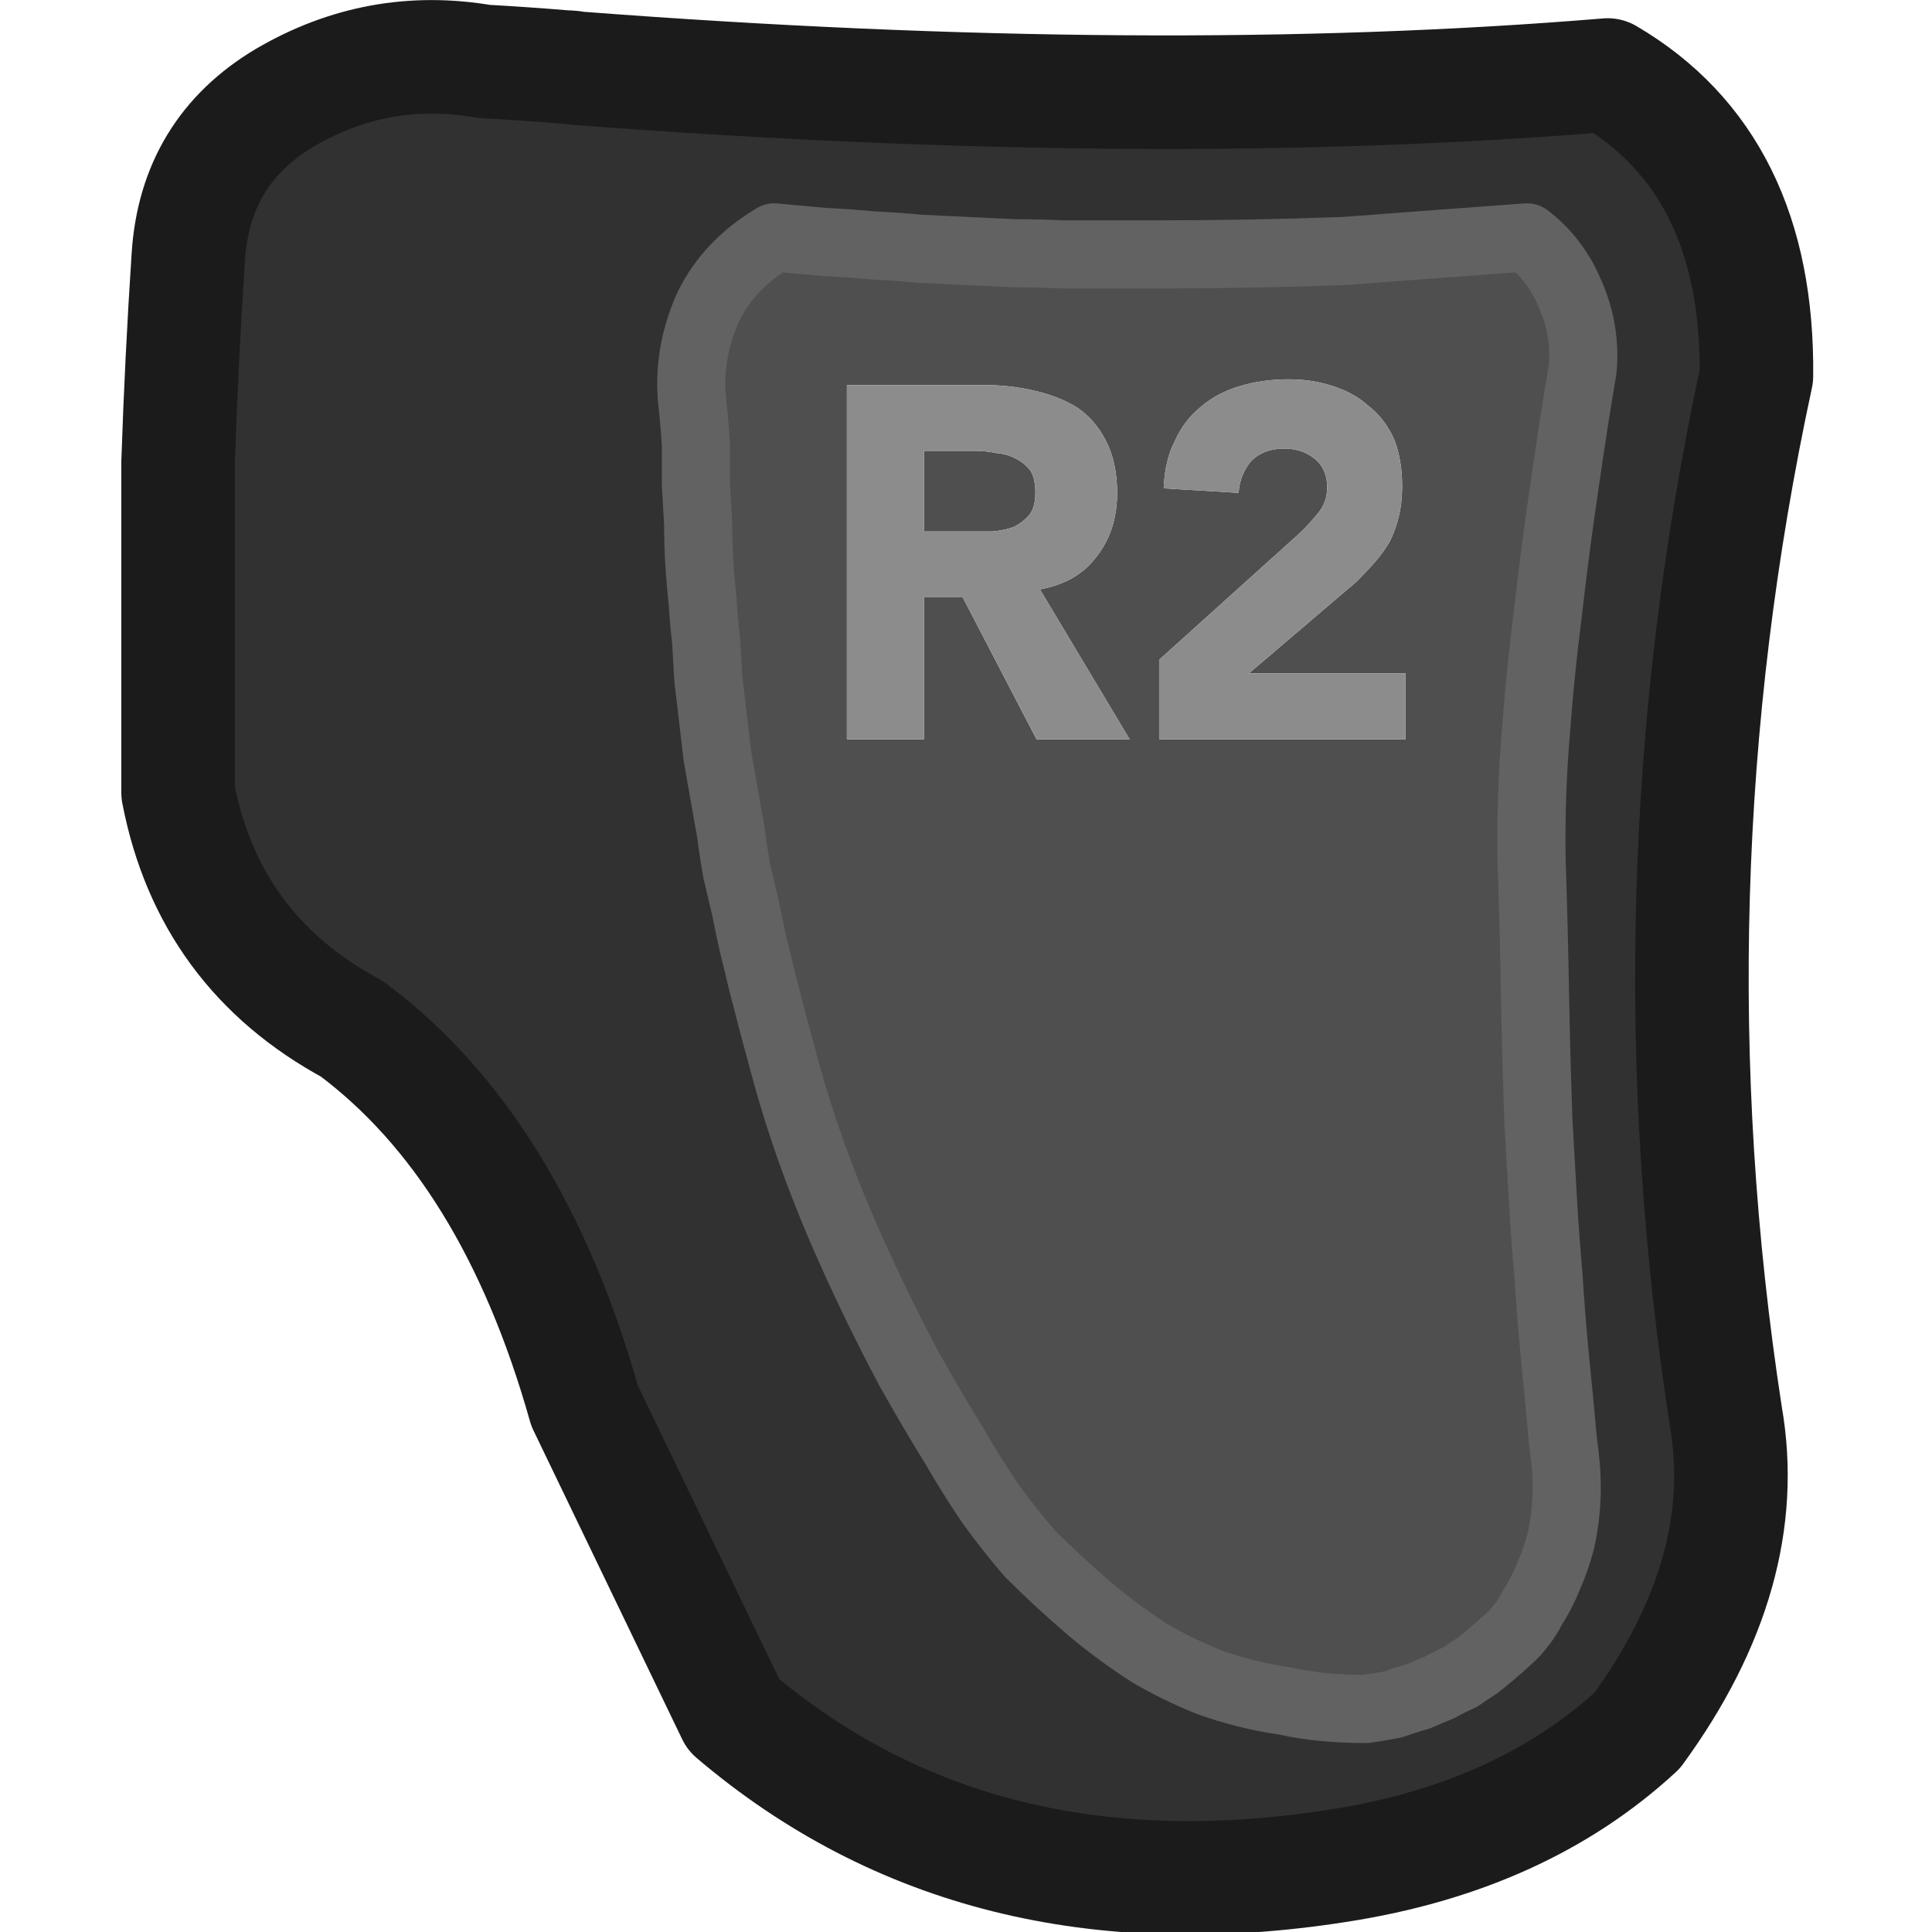 <?xml version="1.0" encoding="UTF-8" standalone="no"?>
<!-- Created with Inkscape (http://www.inkscape.org/) -->

<svg
   width="100"
   height="100"
   viewBox="0 0 26.458 26.458"
   version="1.1"
   id="svg15126"
   inkscape:version="1.2.1 (9c6d41e410, 2022-07-14)"
   sodipodi:docname="PS5_R2.svg"
   xmlns:inkscape="http://www.inkscape.org/namespaces/inkscape"
   xmlns:sodipodi="http://sodipodi.sourceforge.net/DTD/sodipodi-0.dtd"
   xmlns="http://www.w3.org/2000/svg"
   xmlns:svg="http://www.w3.org/2000/svg">
  <sodipodi:namedview
     id="namedview15128"
     pagecolor="#ffffff"
     bordercolor="#000000"
     borderopacity="0.25"
     inkscape:showpageshadow="2"
     inkscape:pageopacity="0.0"
     inkscape:pagecheckerboard="true"
     inkscape:deskcolor="#d1d1d1"
     inkscape:document-units="mm"
     showgrid="false"
     inkscape:zoom="10.35098"
     inkscape:cx="66.612051"
     inkscape:cy="52.796934"
     inkscape:window-width="2560"
     inkscape:window-height="1351"
     inkscape:window-x="2391"
     inkscape:window-y="-9"
     inkscape:window-maximized="1"
     inkscape:current-layer="layer1" />
  <defs
     id="defs15123" />
  <g
     inkscape:label="Layer 1"
     inkscape:groupmode="layer"
     id="layer1">
    <g
       id="g19630"
       style="display:inline"
       transform="matrix(0.311,0,0,0.311,-2.537,-2.627)">
      <g
         id="use19624">
        <path
           fill="#313131"
           stroke="none"
           d="M 84.15,70.8 Q 80.6,47.75 85.5,25 85.6,15.65 78.95,11.75 59.05,13.4 33.55,11.45 33.3,11.4 33.05,11.4 q -1.8,-0.15 -3.6,-0.25 -4.65,-0.8 -8.75,1.6 -3.95,2.35 -4.25,7 -0.3,4.55 -0.45,9.05 v 14.55 q 1.35,7 7.65,10.4 7.05,5.25 10.25,16.6 l 6.55,13.6 q 10.75,9.15 26.65,6.65 8.05,-1.25 13.15,-5.95 5.1,-7 3.9,-13.85 M 77.3,21.4 q 0.7,1.6 0.55,3.3 -0.4,2.35 -0.75,4.8 -0.45,3 -0.8,6.1 -0.3,2.3 -0.5,4.95 -0.25,2.9 -0.2,5.8 0.1,2.95 0.15,5.9 0.05,2.7 0.15,5.55 0.1,1.75 0.2,3.5 0.1,1.7 0.25,3.4 0.1,1.6 0.25,3.2 0.15,1.55 0.3,3.1 0.05,0.7 0.15,1.45 0.25,1.95 -0.15,3.8 -0.2,0.8 -0.55,1.6 -0.3,0.75 -0.75,1.45 -0.2,0.4 -0.45,0.7 -0.25,0.35 -0.6,0.65 -0.65,0.6 -1.35,1.15 -0.4,0.25 -0.75,0.5 -0.45,0.2 -0.9,0.45 -0.5,0.2 -0.95,0.4 -0.55,0.15 -1.1,0.35 -0.8,0.15 -1.2,0.2 -2,0 -3.55,-0.35 Q 63,83.1 61.35,82.5 60,81.95 58.8,81.25 57.4,80.35 56.15,79.3 54.75,78.1 53.5,76.85 52.6,75.8 51.8,74.7 q -0.85,-1.25 -1.6,-2.55 -1.05,-1.7 -2,-3.4 -1.7,-3.2 -3.05,-6.35 -1.45,-3.4 -2.35,-6.65 -0.55,-2 -1.05,-3.95 -0.2,-0.85 -0.4,-1.65 -0.2,-0.85 -0.35,-1.65 -0.2,-0.85 -0.4,-1.7 -0.15,-0.85 -0.25,-1.65 -0.15,-0.85 -0.3,-1.7 -0.15,-0.85 -0.3,-1.7 -0.1,-0.85 -0.2,-1.7 -0.1,-0.85 -0.2,-1.7 -0.05,-0.85 -0.1,-1.7 -0.1,-0.85 -0.15,-1.7 -0.1,-0.9 -0.15,-1.75 -0.05,-0.85 -0.05,-1.7 -0.05,-0.9 -0.1,-1.75 0,-0.85 0,-1.7 -0.05,-0.9 -0.15,-1.8 -0.25,-2.2 0.7,-4.3 0.9,-1.85 2.9,-3.05 1.1,0.1 2.2,0.2 1.05,0.05 2.1,0.15 1.05,0.05 2.1,0.15 1.05,0.05 2.1,0.1 1.05,0.05 2.1,0.1 1.05,0 2.1,0.05 1.05,0 2.1,0 1,0 2.05,0 4.1,0 8.25,-0.15 3.95,-0.3 8.05,-0.6 1.25,0.95 1.9,2.5 z"
           id="path15281" />
        <path
           fill="#4f4f4f"
           stroke="none"
           d="M 77.85,24.7 Q 78,23 77.3,21.4 q -0.65,-1.55 -1.9,-2.5 -4.1,0.3 -8.05,0.6 -4.15,0.15 -8.25,0.15 -1.05,0 -2.05,0 -1.05,0 -2.1,0 -1.05,-0.05 -2.1,-0.05 -1.05,-0.05 -2.1,-0.1 -1.05,-0.05 -2.1,-0.1 -1.05,-0.1 -2.1,-0.15 -1.05,-0.1 -2.1,-0.15 -1.1,-0.1 -2.2,-0.2 -2,1.2 -2.9,3.05 -0.95,2.1 -0.7,4.3 0.1,0.9 0.15,1.8 0,0.85 0,1.7 0.05,0.85 0.1,1.75 0,0.85 0.05,1.7 0.05,0.85 0.15,1.75 0.05,0.85 0.15,1.7 0.05,0.85 0.1,1.7 0.1,0.85 0.2,1.7 0.1,0.85 0.2,1.7 0.15,0.85 0.3,1.7 0.15,0.85 0.3,1.7 0.1,0.8 0.25,1.65 0.2,0.85 0.4,1.7 0.15,0.8 0.35,1.65 0.2,0.8 0.4,1.65 0.5,1.95 1.05,3.95 0.9,3.25 2.35,6.65 1.35,3.15 3.05,6.35 0.95,1.7 2,3.4 0.75,1.3 1.6,2.55 0.8,1.1 1.7,2.15 1.25,1.25 2.65,2.45 1.25,1.05 2.65,1.95 1.2,0.7 2.55,1.25 1.65,0.6 3.4,0.85 1.55,0.35 3.55,0.35 0.4,-0.05 1.2,-0.2 0.55,-0.2 1.1,-0.35 0.45,-0.2 0.95,-0.4 0.45,-0.25 0.9,-0.45 0.35,-0.25 0.75,-0.5 0.7,-0.55 1.35,-1.15 0.35,-0.3 0.6,-0.65 0.25,-0.3 0.45,-0.7 0.45,-0.7 0.75,-1.45 0.35,-0.8 0.55,-1.6 0.4,-1.85 0.15,-3.8 Q 76.95,71.7 76.9,71 76.75,69.45 76.6,67.9 76.45,66.3 76.35,64.7 76.2,63 76.1,61.3 76,59.55 75.9,57.8 75.8,54.95 75.75,52.25 75.7,49.3 75.6,46.35 q -0.05,-2.9 0.2,-5.8 0.2,-2.65 0.5,-4.95 0.35,-3.1 0.8,-6.1 0.35,-2.45 0.75,-4.8 M 59.4,29.95 q 0.05,-1.25 0.5,-2.1 0.4,-0.9 1.15,-1.5 0.7,-0.6 1.7,-0.9 1,-0.3 2.15,-0.3 1.05,0 1.95,0.3 0.95,0.3 1.6,0.9 0.7,0.55 1.1,1.45 0.35,0.9 0.35,2.05 0,0.75 -0.15,1.35 -0.15,0.6 -0.4,1.1 -0.3,0.5 -0.65,0.9 -0.4,0.45 -0.8,0.85 l -4.75,4.05 h 6.9 V 41 H 59.2 v -3.5 l 6.05,-5.45 q 0.45,-0.4 0.9,-0.95 0.45,-0.5 0.45,-1.2 0,-0.8 -0.55,-1.25 -0.55,-0.45 -1.35,-0.45 -0.9,0 -1.45,0.55 -0.5,0.6 -0.55,1.4 l -3.3,-0.2 m -2.55,-2.1 q 0.5,0.95 0.5,2.3 0,1.65 -0.9,2.8 -0.85,1.15 -2.5,1.45 L 57.9,41 h -4.1 l -3.25,-6.25 h -1.7 V 41 h -3.4 V 25.4 h 6 q 1.2,0 2.25,0.25 1.1,0.25 1.9,0.75 0.8,0.55 1.25,1.45 m -4.8,0.55 q -0.5,-0.1 -0.95,-0.1 h -2.25 v 3.55 h 2.05 q 0.45,0 0.95,0 0.55,-0.05 0.95,-0.2 0.4,-0.2 0.7,-0.55 0.25,-0.35 0.25,-0.95 0,-0.6 -0.2,-0.95 -0.25,-0.35 -0.65,-0.55 -0.35,-0.2 -0.85,-0.25 z"
           id="path15283" />
        <path
           fill="#8c8c8c"
           stroke="none"
           d="m 57.35,30.15 q 0,-1.35 -0.5,-2.3 Q 56.4,26.95 55.6,26.4 54.8,25.9 53.7,25.65 52.65,25.4 51.45,25.4 h -6 V 41 h 3.4 v -6.25 h 1.7 L 53.8,41 h 4.1 l -3.95,-6.6 q 1.65,-0.3 2.5,-1.45 0.9,-1.15 0.9,-2.8 M 51.1,28.3 q 0.45,0 0.95,0.1 0.5,0.05 0.85,0.25 0.4,0.2 0.65,0.55 0.2,0.35 0.2,0.95 0,0.6 -0.25,0.95 -0.3,0.35 -0.7,0.55 -0.4,0.15 -0.95,0.2 -0.5,0 -0.95,0 H 48.85 V 28.3 h 2.25 m 8.8,-0.45 q -0.45,0.85 -0.5,2.1 l 3.3,0.2 q 0.05,-0.8 0.55,-1.4 0.55,-0.55 1.45,-0.55 0.8,0 1.35,0.45 0.55,0.45 0.55,1.25 0,0.7 -0.45,1.2 -0.45,0.55 -0.9,0.95 L 59.2,37.5 V 41 h 10.85 v -2.9 h -6.9 l 4.75,-4.05 q 0.4,-0.4 0.8,-0.85 0.35,-0.4 0.65,-0.9 0.25,-0.5 0.4,-1.1 0.15,-0.6 0.15,-1.35 0,-1.15 -0.35,-2.05 -0.4,-0.9 -1.1,-1.45 -0.65,-0.6 -1.6,-0.9 -0.9,-0.3 -1.95,-0.3 -1.15,0 -2.15,0.3 -1,0.3 -1.7,0.9 -0.75,0.6 -1.15,1.5 z"
           id="path15285" />
      </g>
      <path
         id="use19626"
         stroke="#1b1b1b"
         stroke-width="5"
         stroke-linejoin="round"
         stroke-linecap="round"
         fill="none"
         d="m 85.5,25 q -4.9,22.75 -1.35,45.8 1.2,6.85 -3.9,13.85 -5.1,4.7 -13.15,5.95 -15.9,2.5 -26.65,-6.65 L 33.9,70.35 Q 30.7,59 23.65,53.75 17.35,50.35 16,43.35 V 28.8 q 0.15,-4.5 0.45,-9.05 0.3,-4.65 4.25,-7 4.1,-2.4 8.75,-1.6 1.8,0.1 3.6,0.25 0.25,0 0.5,0.05 25.5,1.95 45.4,0.3 6.65,3.9 6.55,13.25 z" />
      <path
         id="use19628"
         stroke="#626262"
         stroke-width="3"
         stroke-linejoin="round"
         stroke-linecap="round"
         fill="none"
         d="m 42.25,18.9 q -2,1.2 -2.9,3.05 -0.95,2.1 -0.7,4.3 0.1,0.9 0.15,1.8 0,0.85 0,1.7 0.05,0.85 0.1,1.75 0,0.85 0.05,1.7 0.05,0.85 0.15,1.75 0.05,0.85 0.15,1.7 0.05,0.85 0.1,1.7 0.1,0.85 0.2,1.7 0.1,0.85 0.2,1.7 0.15,0.85 0.3,1.7 0.15,0.85 0.3,1.7 0.1,0.8 0.25,1.65 0.2,0.85 0.4,1.7 0.15,0.8 0.35,1.65 0.2,0.8 0.4,1.65 0.5,1.95 1.05,3.95 0.9,3.25 2.35,6.65 1.35,3.15 3.05,6.35 0.95,1.7 2,3.4 0.75,1.3 1.6,2.55 0.8,1.1 1.7,2.15 1.25,1.25 2.65,2.45 1.25,1.05 2.65,1.95 1.2,0.7 2.55,1.25 1.65,0.6 3.4,0.85 1.55,0.35 3.55,0.35 0.4,-0.05 1.2,-0.2 0.55,-0.2 1.1,-0.35 0.45,-0.2 0.95,-0.4 0.45,-0.25 0.9,-0.45 0.35,-0.25 0.75,-0.5 0.7,-0.55 1.35,-1.15 0.35,-0.3 0.6,-0.65 0.25,-0.3 0.45,-0.7 0.45,-0.7 0.75,-1.45 0.35,-0.8 0.55,-1.6 0.4,-1.85 0.15,-3.8 Q 76.95,71.7 76.9,71 76.75,69.45 76.6,67.9 76.45,66.3 76.35,64.7 76.2,63 76.1,61.3 76,59.55 75.9,57.8 75.8,54.95 75.75,52.25 75.7,49.3 75.6,46.35 q -0.05,-2.9 0.2,-5.8 0.2,-2.65 0.5,-4.95 0.35,-3.1 0.8,-6.1 0.35,-2.45 0.75,-4.8 Q 78,23 77.3,21.4 q -0.65,-1.55 -1.9,-2.5 -4.1,0.3 -8.05,0.6 -4.15,0.15 -8.25,0.15 -1.05,0 -2.05,0 -1.05,0 -2.1,0 -1.05,-0.05 -2.1,-0.05 -1.05,-0.05 -2.1,-0.1 -1.05,-0.05 -2.1,-0.1 -1.05,-0.1 -2.1,-0.15 -1.05,-0.1 -2.1,-0.15 -1.1,-0.1 -2.2,-0.2 z" />
    </g>
  </g>
</svg>
